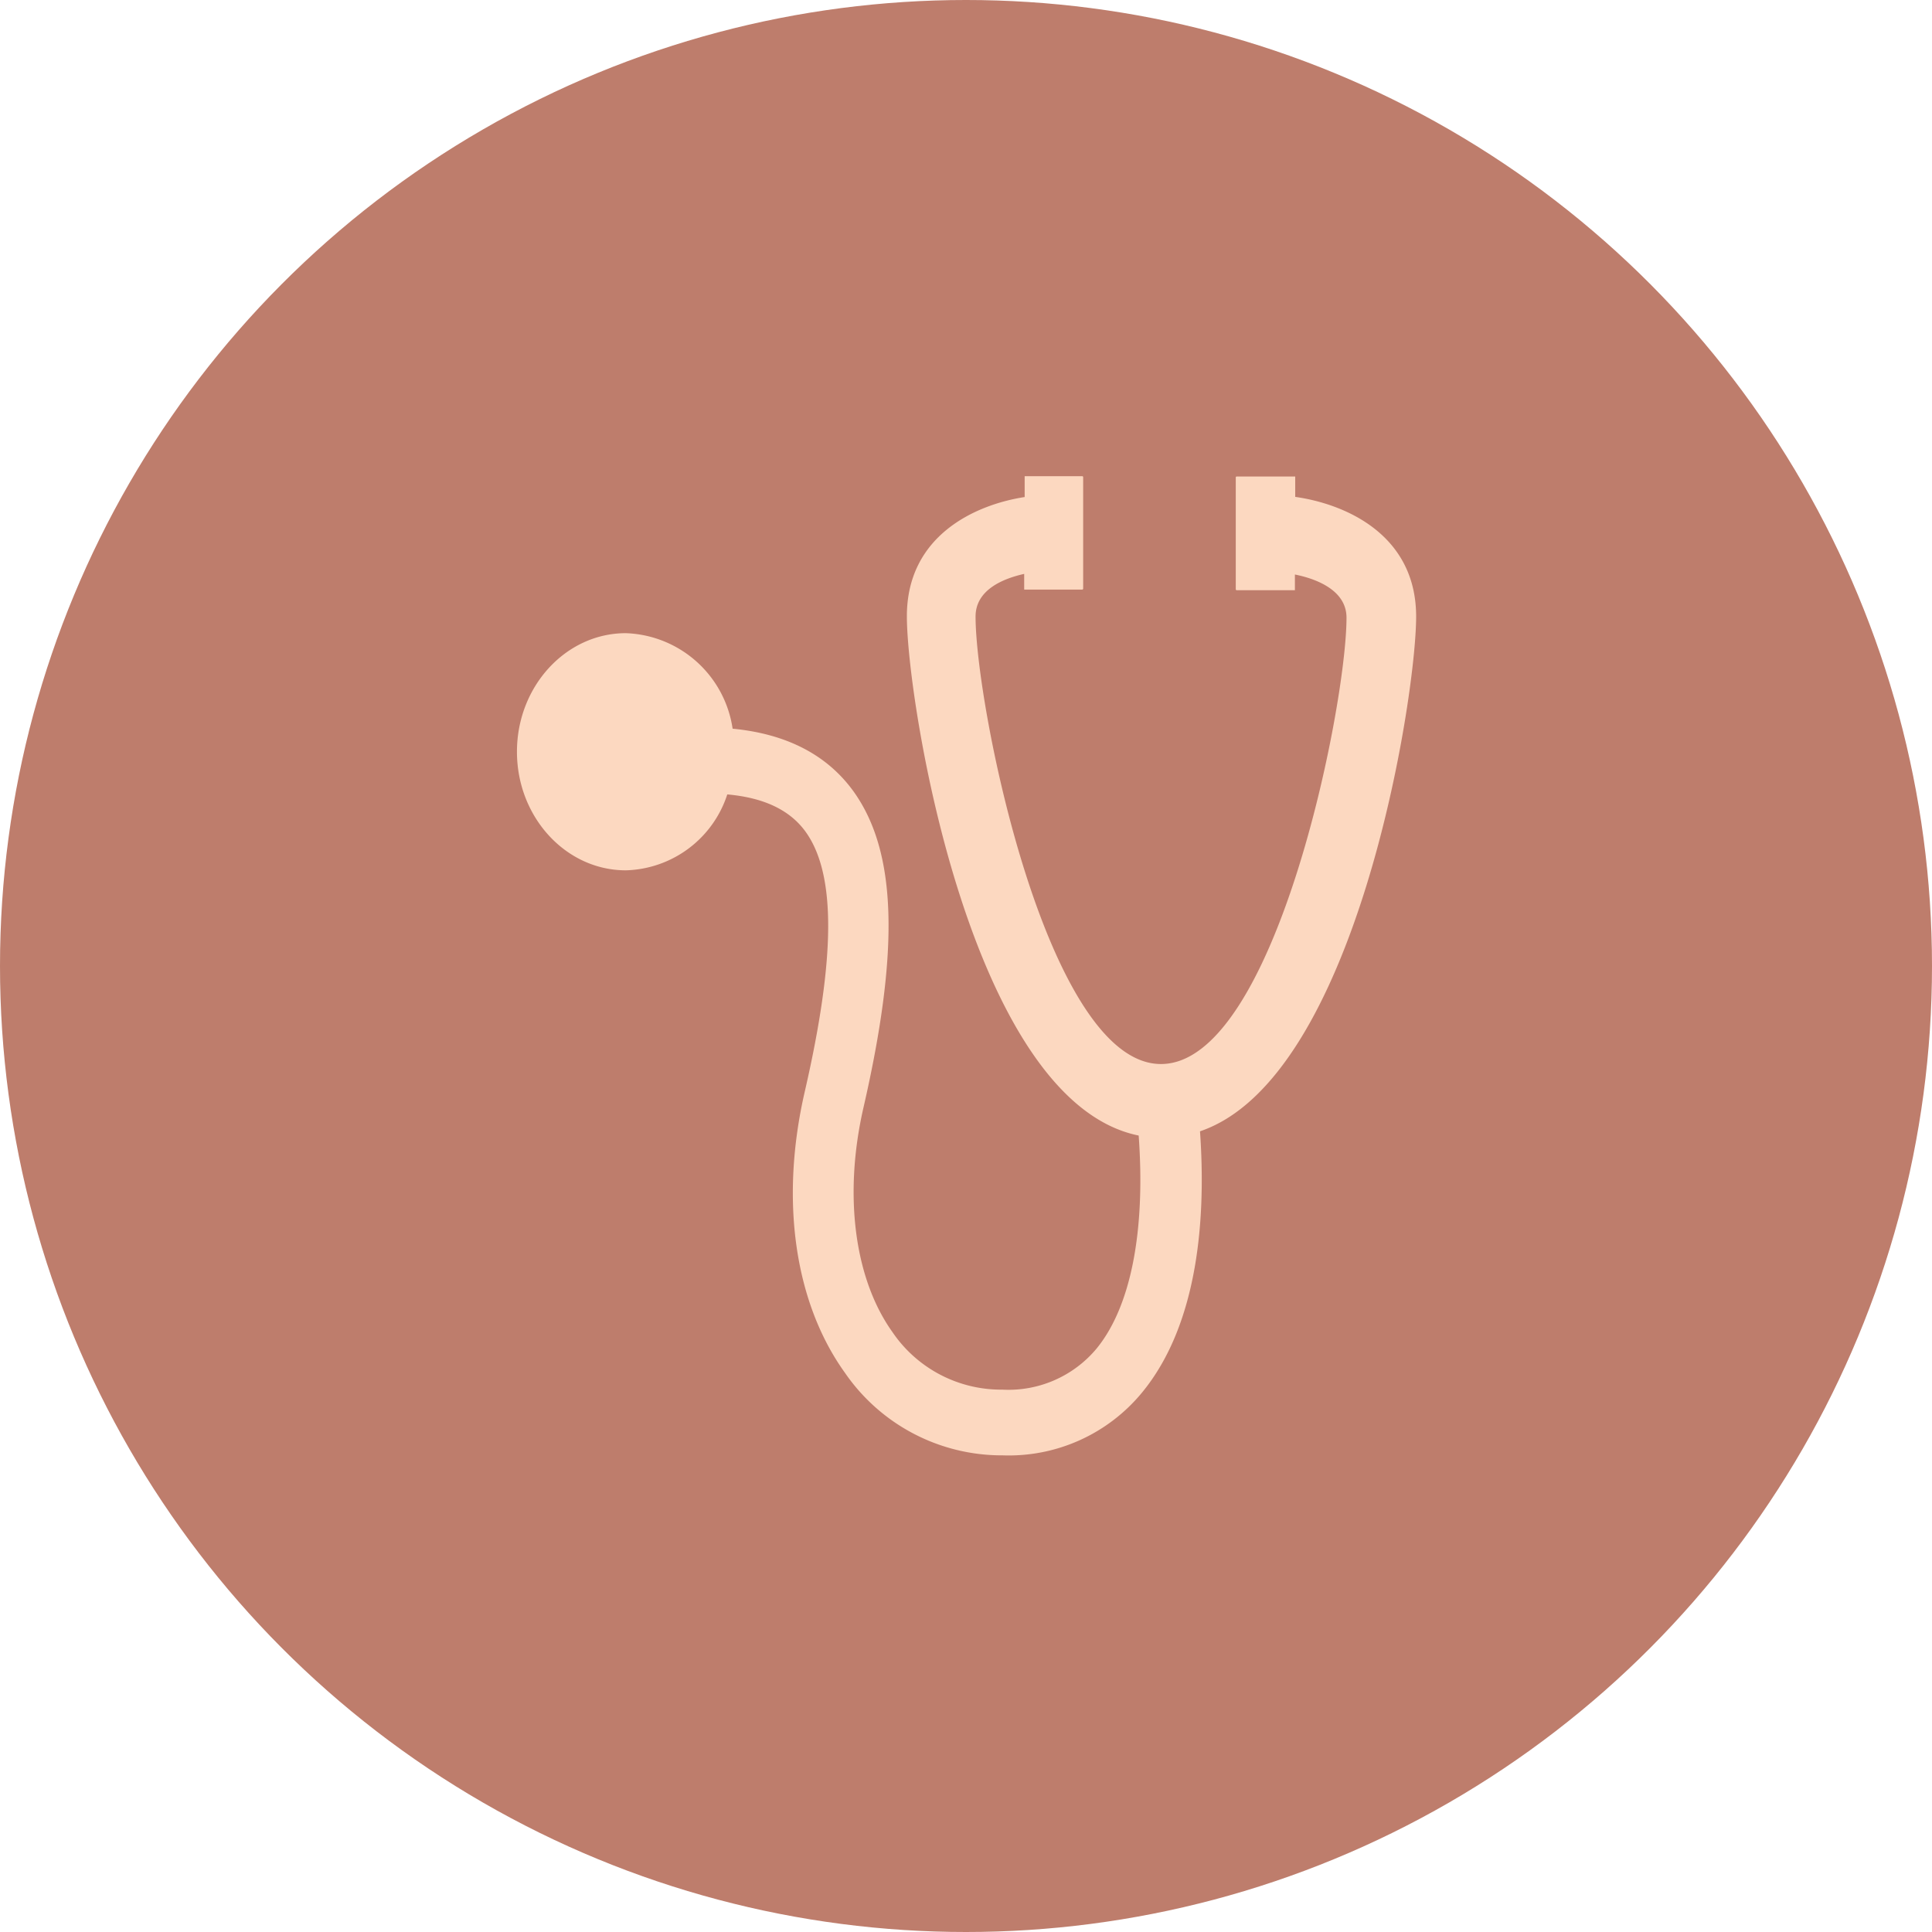 <?xml version="1.0" encoding="UTF-8"?>
<svg xmlns="http://www.w3.org/2000/svg" viewBox="0 0 123.18 123.18">
  <defs>
    <style>.cls-1{fill:#be7d6c;}.cls-2{fill:#fcd8c0;}</style>
  </defs>
  <g id="Слой_2" data-name="Слой 2">
    <g id="ALL_ARTICLES" data-name="ALL ARTICLES">
      <g id="View_all" data-name="View all">
        <circle class="cls-1" cx="61.59" cy="61.59" r="61.59"></circle>
        <path class="cls-2" d="M90.29,39.31c0-5.23-4.52-7.18-7.71-7.63v-1.3s0,0,0,0H78.85a.06.06,0,0,0-.06.06v7.13a.06.06,0,0,0,.06.06h3.71s0,0,0,0v-1c1.36.27,3.29,1,3.29,2.75,0,5.7-4.58,28.46-11.83,28.46S62.2,45,62.2,39.31c0-1.71,1.76-2.42,3.1-2.72v1s0,0,0,0H69a.06.06,0,0,0,.06-.06V30.42a.06.06,0,0,0-.06-.06H65.33s0,0,0,0v1.33c-3.17.49-7.51,2.47-7.51,7.6,0,5.41,4.06,30.94,14.78,33.11.44,6.11-.5,10.93-2.7,13.6a7.31,7.31,0,0,1-6,2.6,8.37,8.37,0,0,1-7-3.67c-2.43-3.4-3.12-8.75-1.85-14.3,2.32-10.1,2.13-16.32-.63-20.17-1.68-2.33-4.27-3.67-7.71-4a7.13,7.13,0,0,0-6.81-6.09c-3.82,0-6.94,3.39-6.94,7.56s3.12,7.56,6.94,7.56a7,7,0,0,0,6.47-4.84c2.35.21,4,1,5,2.39,1.93,2.69,1.91,8-.06,16.56-1.59,6.9-.66,13.43,2.55,17.91a12.14,12.14,0,0,0,10.07,5.28,11,11,0,0,0,8.88-4c3.64-4.42,4.08-11.26,3.7-16.66C86.46,68.76,90.29,44.56,90.29,39.31Z"></path>
      </g>
    </g>
  </g>
</svg>
